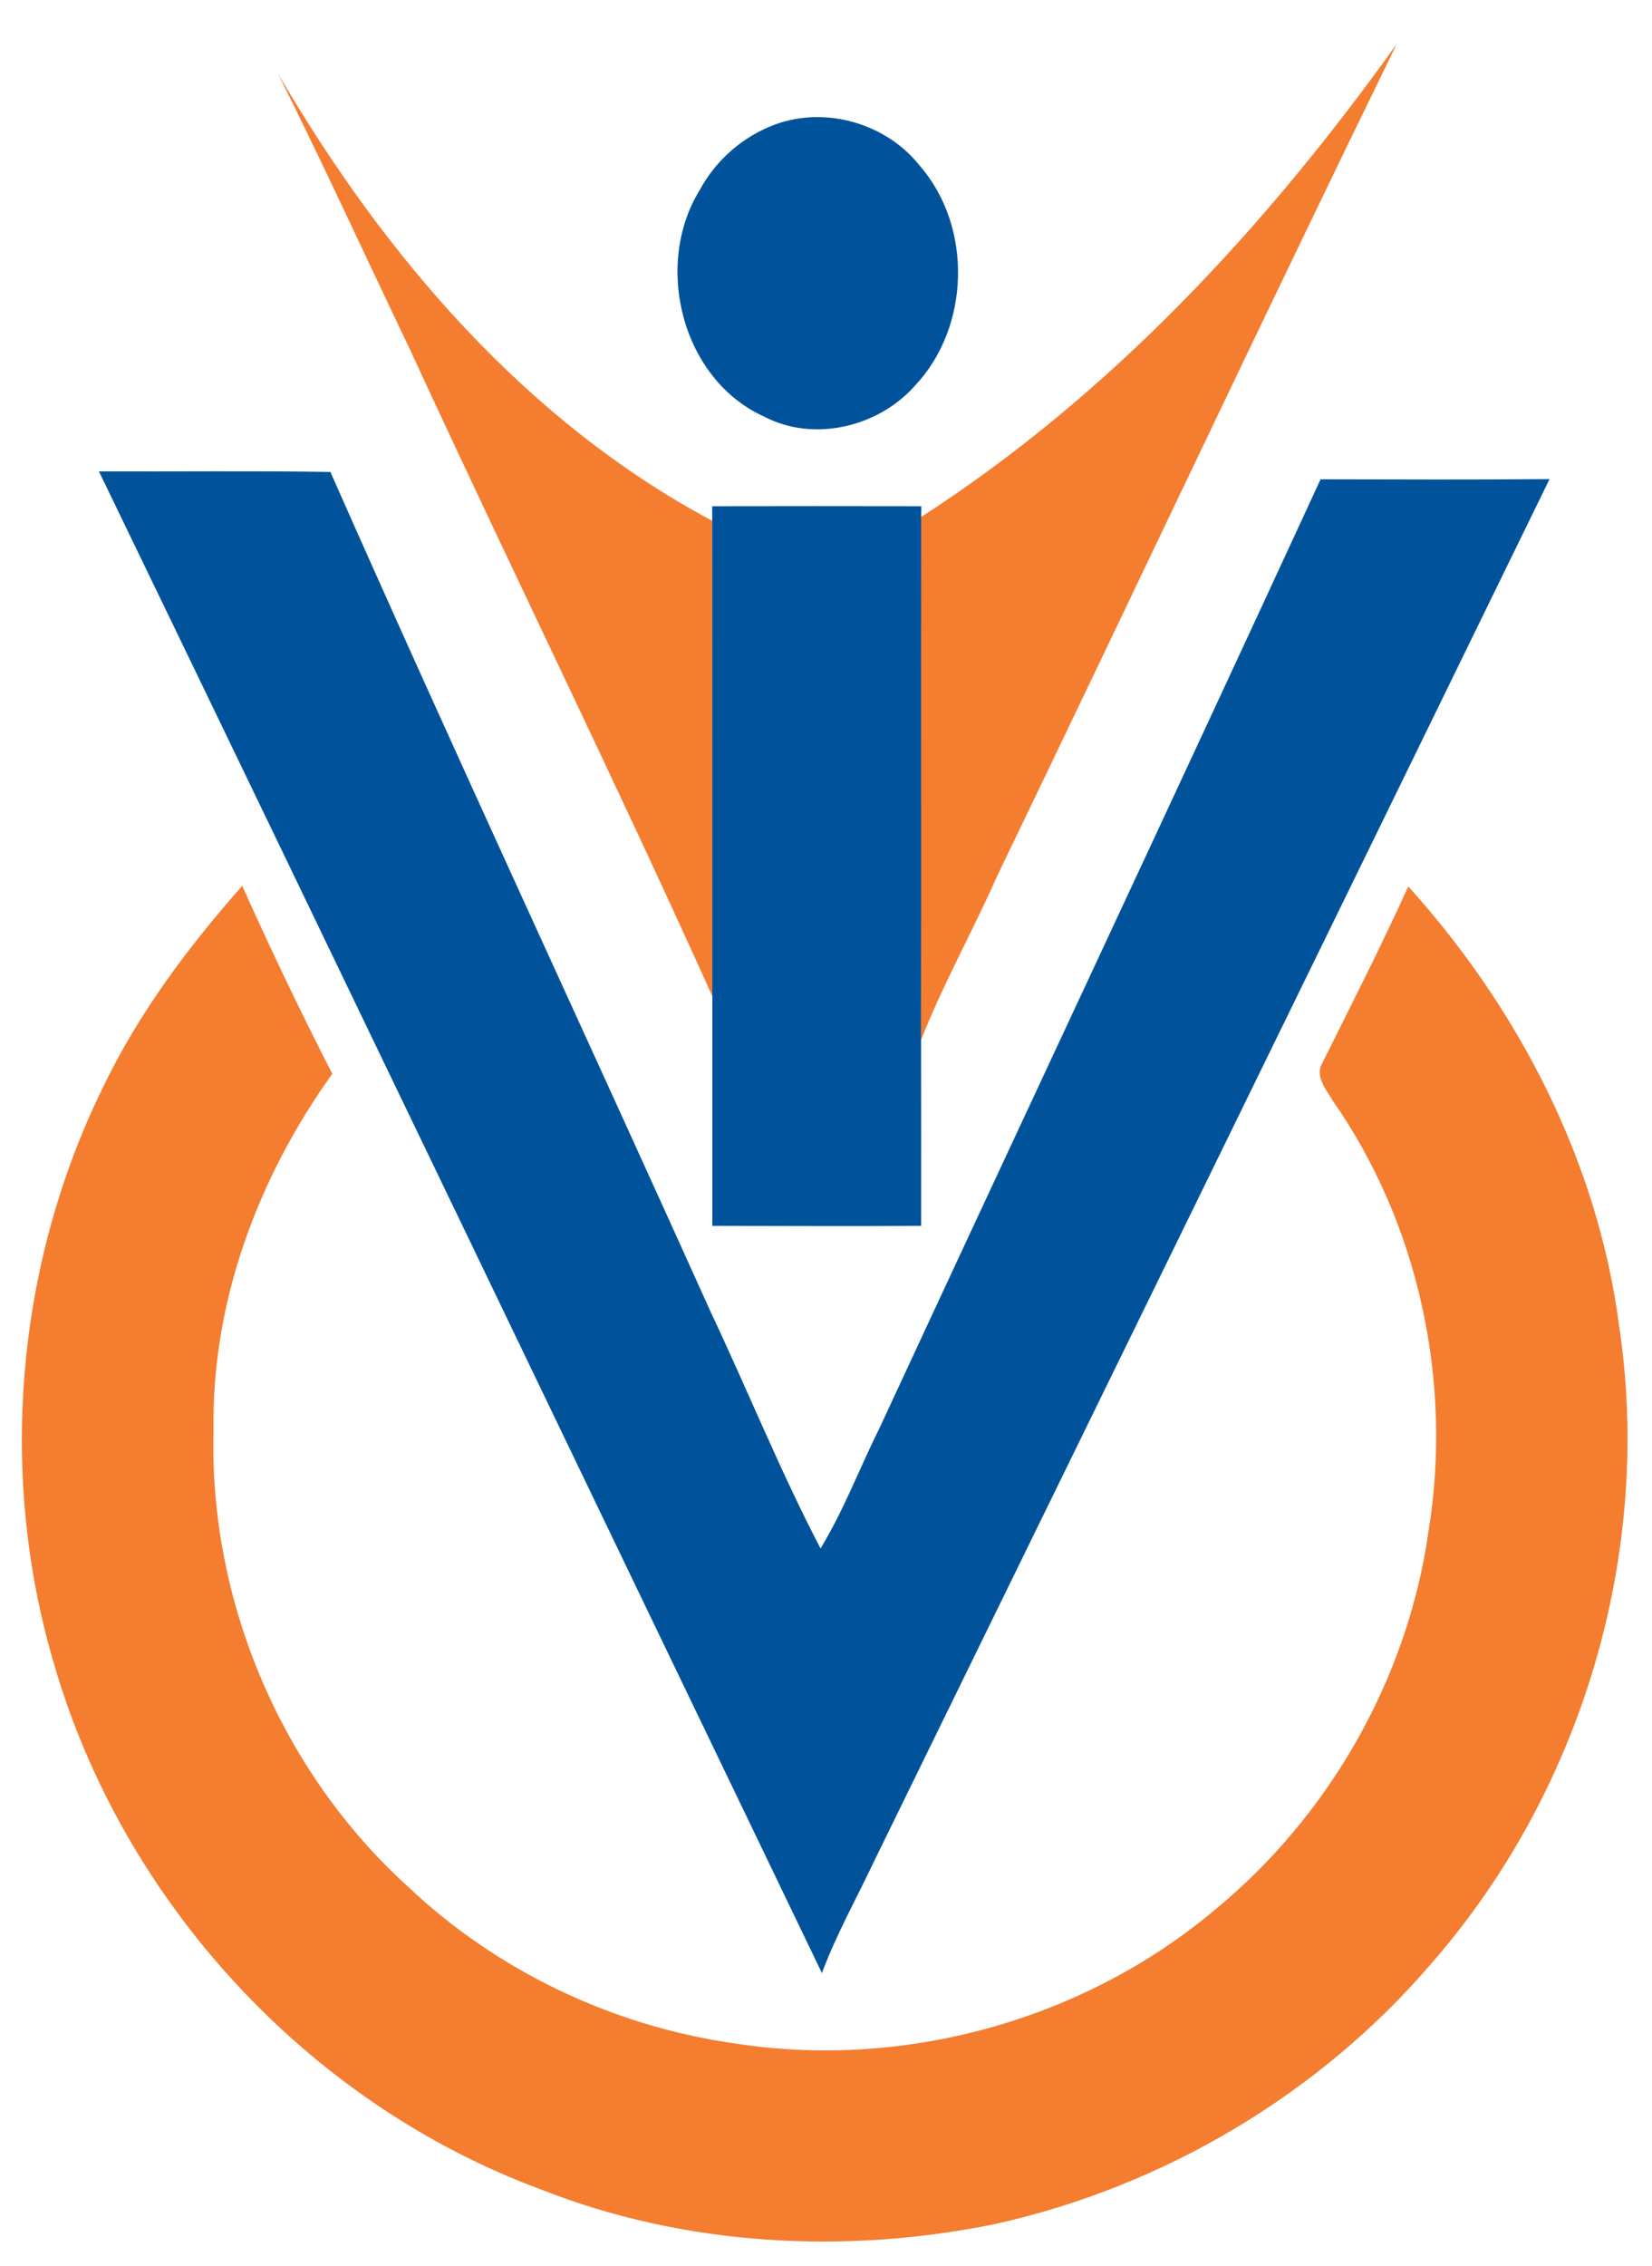 <?xml version="1.0" encoding="UTF-8" ?>
<!DOCTYPE svg PUBLIC "-//W3C//DTD SVG 1.1//EN" "http://www.w3.org/Graphics/SVG/1.1/DTD/svg11.dtd">
<svg width="178pt" height="244pt" viewBox="0 0 178 244" version="1.1" xmlns="http://www.w3.org/2000/svg">
<path fill="#ffffff" d=" M 0.00 0.00 L 178.00 0.00 L 178.00 244.00 L 0.00 244.00 L 0.00 0.00 Z" />
<path fill="#f47d30" d=" M 150.49 4.74 C 135.95 34.51 121.84 64.49 107.44 94.33 C 104.81 100.27 101.62 105.95 99.24 111.99 C 99.27 93.21 99.23 74.44 99.26 55.66 C 119.68 42.50 136.43 24.40 150.49 4.74 Z" />
<path fill="#f47d30" d=" M 29.98 7.97 C 41.33 27.42 56.64 45.37 76.74 56.08 C 76.76 73.15 76.74 90.21 76.75 107.27 C 66.25 83.94 54.93 60.97 44.22 37.73 C 39.47 27.81 34.89 17.81 29.98 7.97 Z" />
<path fill="#00539b" d=" M 83.56 13.39 C 89.00 11.41 95.50 13.30 99.09 17.83 C 104.83 24.41 104.55 35.24 98.56 41.56 C 94.62 45.98 87.70 47.65 82.35 44.87 C 73.45 40.86 70.38 28.53 75.42 20.42 C 77.18 17.18 80.10 14.66 83.56 13.39 Z" />
<path fill="#00539b" d=" M 10.66 50.76 C 18.97 50.79 27.29 50.69 35.60 50.82 C 49.00 81.13 63.01 111.18 76.63 141.39 C 80.61 149.82 84.10 158.48 88.41 166.74 C 90.93 162.60 92.63 158.05 94.79 153.72 C 110.59 119.67 126.56 85.70 142.29 51.61 C 150.51 51.63 158.74 51.66 166.96 51.59 C 142.76 101.17 118.51 150.72 94.25 200.28 C 92.34 204.33 90.13 208.25 88.56 212.46 C 62.59 158.56 36.72 104.62 10.66 50.76 Z" />
<path fill="#00539b" d=" M 76.74 54.51 C 84.25 54.49 91.76 54.50 99.27 54.51 L 99.26 55.66 C 99.23 74.44 99.27 93.21 99.24 111.99 C 99.26 118.66 99.25 125.33 99.25 132.00 C 91.75 132.05 84.25 132.01 76.75 132.00 C 76.75 123.75 76.75 115.51 76.75 107.27 C 76.74 90.21 76.76 73.15 76.74 56.08 L 76.74 54.51 Z" />
<path fill="#f47d30" d=" M 11.10 117.08 C 14.92 109.11 20.27 101.99 26.10 95.38 C 29.15 102.22 32.40 108.97 35.80 115.63 C 27.82 126.75 22.78 140.19 23.01 153.98 C 22.49 172.37 30.30 190.76 43.92 203.12 C 53.51 212.21 65.98 218.15 79.06 220.02 C 97.27 222.90 116.63 217.59 130.78 205.75 C 143.18 195.61 151.68 180.77 153.92 164.89 C 156.53 148.88 152.91 131.80 143.57 118.48 C 142.91 117.33 141.67 115.90 142.45 114.52 C 145.60 108.19 148.82 101.89 151.74 95.45 C 163.63 108.62 172.15 125.08 174.46 142.79 C 178.12 167.15 170.48 192.79 154.31 211.33 C 142.22 225.49 125.38 235.45 107.23 239.48 C 91.03 242.79 73.79 241.87 58.34 235.78 C 33.20 226.51 13.21 204.79 5.79 179.07 C -0.22 158.71 1.73 136.13 11.10 117.08 Z" />
</svg>
